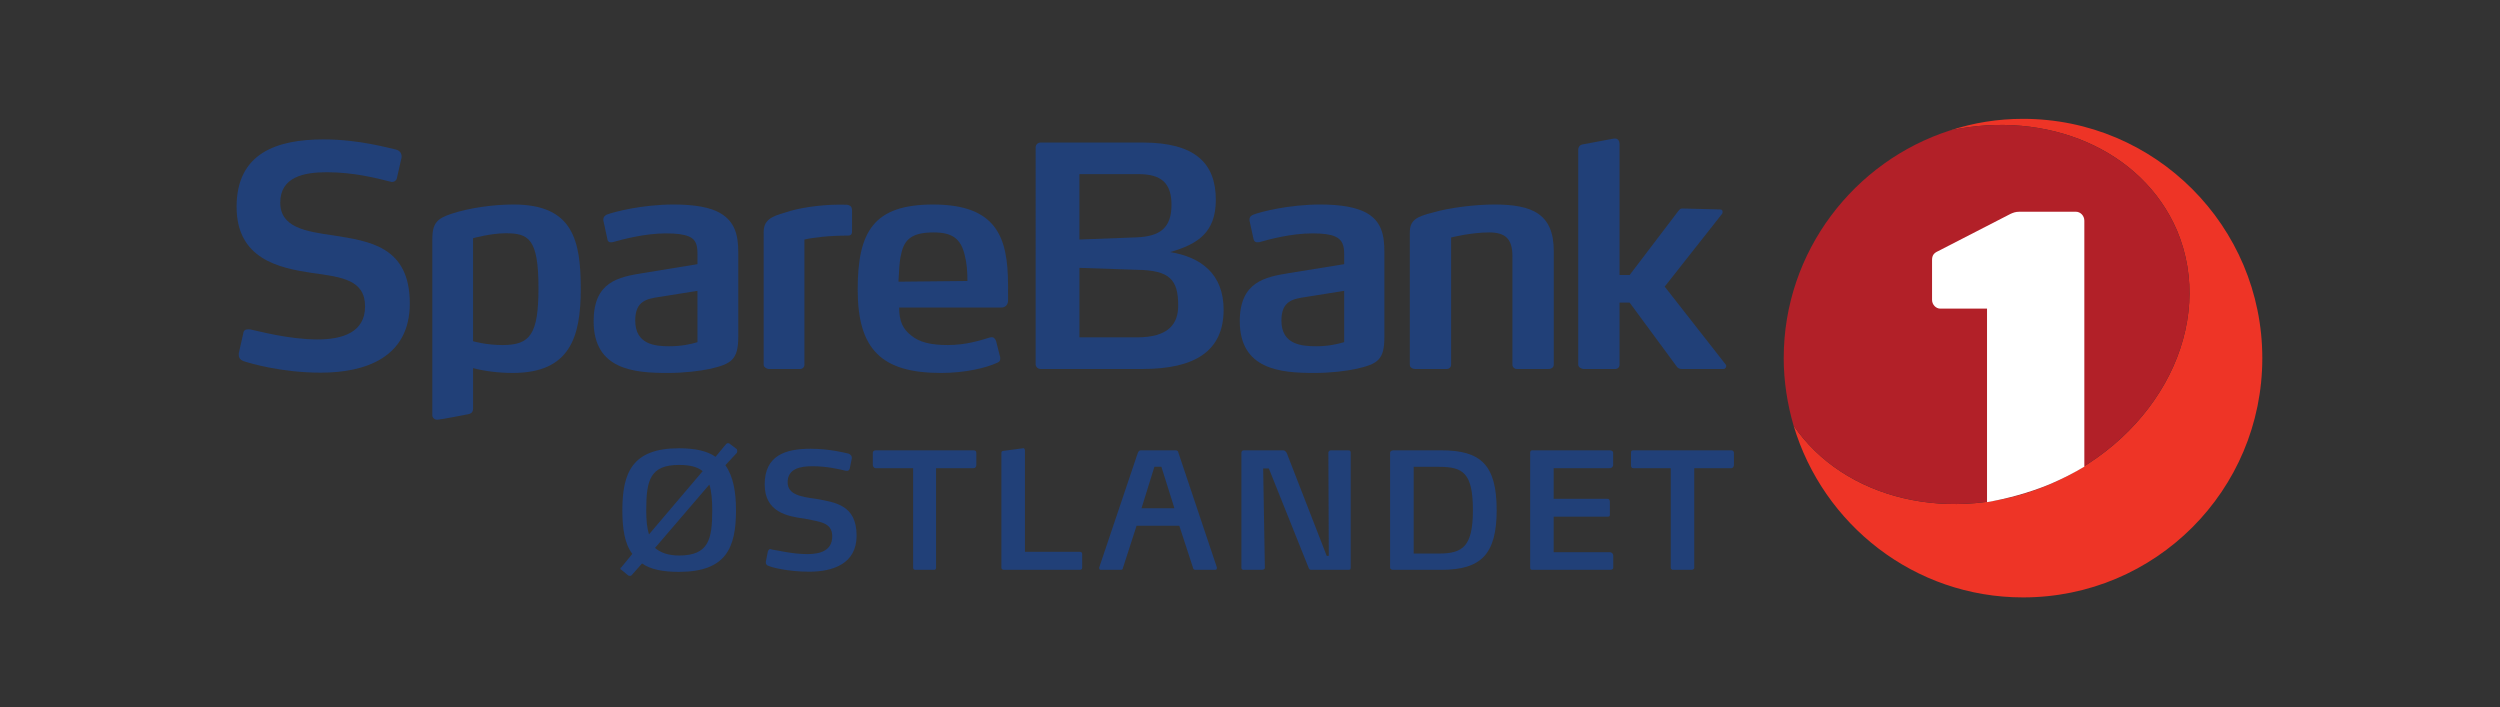 <?xml version="1.0" encoding="utf-8"?>
<!-- Generator: Adobe Illustrator 15.0.0, SVG Export Plug-In . SVG Version: 6.00 Build 0)  -->
<!DOCTYPE svg PUBLIC "-//W3C//DTD SVG 1.1//EN" "http://www.w3.org/Graphics/SVG/1.1/DTD/svg11.dtd">
<svg version="1.1" id="Layer_1" xmlns="http://www.w3.org/2000/svg" xmlns:xlink="http://www.w3.org/1999/xlink" x="0px" y="0px"
	 width="350px" height="99px" viewBox="0 0 350 99" enable-background="new 0 0 350 99" xml:space="preserve">
<rect x="0" y="0" width="350" height="99" fill="#333333" stroke="none"/>
<g>
	<g>
		<g>
			<path fill="#EE3426" d="M283.22,16.637c-3.573,0-6.931,0.553-10.201,1.62c13.526-2.912,26.846,2.63,31.752,13.992
				c5.552,13.149-2.449,28.996-17.901,35.585c-13.667,5.825-28.828,2.011-35.772-8.265c4.121,13.866,16.899,24.068,32.125,24.068
				c18.528,0,33.5-14.97,33.5-33.5C316.724,31.687,301.75,16.637,283.22,16.637z"/>
			<path fill="#B22028" d="M286.87,67.832c15.453-6.589,23.454-22.436,17.902-35.584c-4.907-11.362-18.226-16.904-31.754-13.992
				c-13.397,4.297-23.298,16.925-23.298,31.881c0,3.303,0.522,6.473,1.376,9.432C258.043,69.843,273.203,73.658,286.87,67.832z"/>
			<g>
				<path fill="#FFFFFF" d="M291.807,65.329V30.888c0-0.69-0.555-1.244-1.172-1.244h-7.918c-0.559,0-0.85,0.133-1.225,0.291
					l-10.16,5.225c-0.579,0.263-0.845,0.581-0.845,1.243v5.58c0,0.679,0.551,1.225,1.147,1.225h6.55v27.095
					c2.84-0.493,5.852-1.308,8.685-2.471C288.715,67.048,290.359,66.208,291.807,65.329z"/>
				<path fill="none" d="M279.354,75.66h11.281c0.616,0,1.171-0.559,1.171-1.163v-9.169c-1.447,0.878-3.091,1.72-4.935,2.504
					c-2.833,1.159-5.844,1.976-8.683,2.471v4.192C278.188,75.102,278.744,75.66,279.354,75.66z"/>
			</g>
		</g>
		<g>
			<g>
				<path fill="#214078" d="M44.902,52.173c-5.554,0-9.98-1.344-10.802-1.611c-0.422-0.148-0.672-0.458-0.672-0.857v-0.253
					l0.635-2.796c0.038-0.419,0.325-0.553,0.706-0.553c0.039,0,0.154,0,0.288,0.02c0.863,0.154,5.268,1.4,9.405,1.4
					c3.487,0,6.647-0.999,6.647-4.618c0-3.714-3.2-4.118-7.43-4.692c-4.598-0.689-10.557-1.936-10.557-9.255
					c0-7.488,5.559-9.441,12.184-9.441c5,0,9.155,1.226,10.112,1.416c0.536,0.136,0.804,0.518,0.804,0.94v0.173l-0.65,2.852
					c-0.02,0.288-0.306,0.574-0.69,0.574c-0.02,0-0.04-0.018-0.135-0.018c-1.99-0.5-5.172-1.341-9-1.341
					c-3.18,0-6.512,0.652-6.512,4.251c0,3.502,3.6,4.042,7.449,4.595c5,0.805,10.688,1.517,10.688,9.524
					C57.372,49.973,51.28,52.173,44.902,52.173z"/>
				<path fill="#214078" d="M99.429,51.638c-1.515,0.306-3.585,0.576-5.957,0.576c-4.676,0-10.364-0.442-10.364-7.241
					c0-5.534,3.467-6.187,6.915-6.743l7.624-1.247v-1.38c0-1.148-0.135-2.067-1.224-2.505c-0.688-0.288-1.686-0.424-3.219-0.424
					c-2.912,0-6.09,0.844-7.431,1.229c-0.058,0-0.175,0.019-0.289,0.019c-0.172,0-0.419-0.116-0.441-0.402l-0.573-2.644V30.72
					c0-0.404,0.287-0.554,0.459-0.67c1.072-0.402,4.98-1.418,9.386-1.418c3.046,0,5.117,0.42,6.418,1.147
					c2.201,1.227,2.624,3.201,2.624,5.537v11.879C103.355,50.393,102.34,50.951,99.429,51.638z M97.645,40.718l-5.285,0.845
					c-1.782,0.269-3.429,0.535-3.429,3.311c0,3.332,2.74,3.602,4.732,3.602c1.744,0,3.046-0.286,3.983-0.575L97.645,40.718
					L97.645,40.718z"/>
				<path fill="#214078" d="M118.692,32.982c-2.625,0-4.846,0.266-6.073,0.554v17.531c0,0.325-0.266,0.592-0.592,0.592h-4.407
					c-0.271,0-0.708-0.267-0.708-0.592V32.523c0-1.666,0.976-2.205,3.046-2.779c1.838-0.652,4.882-1.071,7.353-1.091h0.708
					c0.653,0,0.653,0,0.943,0.136c0.151,0.037,0.324,0.264,0.324,0.689v2.776C119.287,32.673,119.267,32.982,118.692,32.982z"/>
				<path fill="#214078" d="M141.129,42.08c0,0.438-0.269,0.977-0.938,0.977h-14.31c0,1.954,0.557,3.046,1.685,3.91
					c1.112,0.936,2.758,1.34,5.097,1.34c2.643,0,4.616-0.673,5.975-1.075c0.117-0.021,0.135-0.021,0.248-0.021
					c0.193,0,0.442,0.156,0.576,0.576l0.557,2.202c0,0.02,0.018,0.136,0.018,0.248c0,0.311-0.171,0.461-0.535,0.593
					c-1.418,0.654-4.331,1.383-7.758,1.383c-8.352,0-11.667-3.315-11.667-11.665c0-8.123,2.222-11.914,10.556-11.914
					c4.386,0,7.029,1.11,8.559,3.102c1.496,1.937,1.935,4.695,1.935,8.276L141.129,42.08L141.129,42.08z M135.058,35.701
					c-0.557-2.354-1.821-3.161-4.329-3.161c-2.896,0-4.12,0.844-4.563,3.028c-0.287,1.148-0.287,2.39-0.381,3.869l9.655-0.099
					C135.441,37.959,135.347,36.834,135.058,35.701z"/>
				<path fill="#214078" d="M189.889,51.638c-1.438,0.306-3.584,0.576-5.88,0.576c-4.671,0-10.44-0.442-10.44-7.241
					c0-5.534,3.544-6.187,6.914-6.743l7.703-1.247v-1.38c0-1.148-0.211-2.067-1.306-2.505c-0.607-0.288-1.684-0.424-3.138-0.424
					c-2.989,0-6.092,0.844-7.431,1.229c-0.11,0-0.252,0.019-0.291,0.019c-0.246,0-0.421-0.116-0.517-0.402l-0.572-2.644V30.72
					c0-0.404,0.285-0.554,0.533-0.67c1.047-0.402,4.982-1.418,9.387-1.418c3.05,0,5.037,0.42,6.418,1.147
					c2.201,1.227,2.543,3.201,2.543,5.537v11.879C193.812,50.393,192.878,50.951,189.889,51.638z M188.186,40.718l-5.285,0.845
					c-1.861,0.269-3.503,0.535-3.503,3.311c0,3.332,2.737,3.602,4.883,3.602c1.667,0,2.893-0.286,3.905-0.575V40.718L188.186,40.718
					z"/>
				<path fill="#214078" d="M216.774,51.657h-4.421c-0.326,0-0.614-0.267-0.614-0.594V35.873c0-2.49-1.033-3.333-3.275-3.333
					c-2.529,0-5.308,0.708-5.308,0.708v17.816c0,0.327-0.264,0.594-0.59,0.594h-4.406c-0.5,0-0.785-0.267-0.785-0.594V32.54
					c0-1.649,0.82-2.202,3.278-2.798c2.199-0.652,5.8-1.11,8.56-1.11c5.307,0,8.314,1.303,8.314,6.512v15.919
					C217.526,51.391,217.257,51.657,216.774,51.657z"/>
				<path fill="#214078" d="M241.675,51.253c0,0.23-0.232,0.406-0.346,0.406h-5.785c-0.246,0-0.495,0-0.744-0.267l-6.65-9.025
					h-1.416v8.699c0,0.325-0.247,0.592-0.591,0.592h-4.424c-0.326,0-0.768-0.267-0.768-0.592v-30.02c0-0.533,0.249-0.802,0.785-0.86
					l4.178-0.783h0.229c0.325,0,0.592,0.265,0.592,0.783v18.315h1.415l6.864-9.024c0.228-0.268,0.308-0.287,0.555-0.287l5.249,0.133
					c0.286,0,0.343,0.173,0.343,0.326c0,0.117-0.019,0.133-0.041,0.25l-8.063,10.229l8.58,10.957
					C241.657,51.103,241.675,51.217,241.675,51.253z"/>
				<path fill="#214078" d="M66.228,47.77"/>
				<path fill="#214078" d="M71.919,28.633c-2.814,0-6.128,0.442-8.735,1.302c-1.933,0.652-2.66,1.248-2.66,3.543v24.648
					c0,0.342,0.304,0.746,0.959,0.604c0.585-0.056,4.038-0.734,4.038-0.734c0.539-0.102,0.71-0.368,0.71-0.84v-5.619
					c1.523,0.397,3.454,0.675,5.556,0.675c8.006,0,9.521-5.002,9.521-11.78C81.303,33.633,80.211,28.633,71.919,28.633z
					 M70.349,48.307c-2.337,0-4.119-0.537-4.119-0.537V33.346c0,0,2.511-0.69,4.542-0.69c3.217,0,4.615,0.709,4.615,7.643
					C75.387,46.812,74.235,48.307,70.349,48.307z"/>
				<path fill="#214078" d="M159.968,51.657h-14.271c-0.4,0-0.708-0.29-0.708-0.694V20.644c0-0.4,0.307-0.688,0.708-0.688h14.29
					c7.3,0,10.229,2.88,10.229,8.016c0,4.559-2.508,6.206-6.398,7.319c4.313,0.699,7.488,3.054,7.488,8.072
					C171.306,49.148,167.285,51.657,159.968,51.657z M159.412,24.378h-8.293v9.156l8.007-0.304c3.217-0.133,4.883-1.265,4.883-4.56
					C164.01,25.645,162.591,24.378,159.412,24.378z M159.163,37.772l-8.043-0.271v9.73h8.043c4.387,0,5.785-1.837,5.785-4.461
					C164.947,39.205,163.818,37.827,159.163,37.772z"/>
			</g>
			<g>
				<path fill="#214078" d="M170.368,79.497c0,0.238-0.128,0.278-0.285,0.278h-2.652c-0.247,0-0.382-0.052-0.412-0.294l-1.917-5.875
					h-5.98l-1.906,5.892c-0.018,0.227-0.174,0.279-0.324,0.279h-2.728c-0.148,0-0.285-0.039-0.285-0.267
					c0-0.013,0-0.028,0.011-0.069l5.411-16.063c0.097-0.228,0.263-0.332,0.411-0.332h4.853c0.226,0,0.394,0.104,0.41,0.332
					l5.383,16.052C170.368,79.461,170.368,79.486,170.368,79.497z M162.591,65.339h-0.972l-1.807,5.816h4.604L162.591,65.339z"/>
				<path fill="#214078" d="M201.802,79.775h-6.715c-0.246,0-0.473-0.067-0.473-0.314v-16.06c0-0.241,0.226-0.355,0.473-0.355h6.715
					c5.548,0,7.731,2.065,7.731,8.382C209.533,77.592,207.352,79.775,201.802,79.775z M201.479,65.356h-3.563v12.139h3.563
					c3.361,0,4.726-1.048,4.726-6.079C206.204,66.233,204.84,65.356,201.479,65.356z"/>
				<path fill="#214078" d="M225.383,79.775h-10.836c-0.244,0-0.323-0.067-0.323-0.314v-16.06c0-0.241,0.08-0.355,0.323-0.355
					h10.824c0.255,0,0.47,0.114,0.47,0.348v1.707c0,0.249-0.213,0.444-0.47,0.444h-7.857v4.292h7.556
					c0.246,0,0.313,0.224,0.313,0.472v1.719c0,0.237-0.067,0.306-0.313,0.306h-7.556v4.97h7.867c0.246,0,0.473,0.221,0.473,0.46
					v1.699C225.854,79.706,225.627,79.775,225.383,79.775z"/>
				<path fill="#214078" d="M151.112,79.775h-10.527c-0.168,0-0.391-0.061-0.391-0.302V63.401c0-0.241,0.137-0.28,0.382-0.29
					l2.61-0.351c0.179-0.079,0.308,0.111,0.308,0.339v14.153h7.619c0.245,0,0.393,0.069,0.393,0.316v1.893
					C151.505,79.706,151.357,79.775,151.112,79.775z"/>
				<path fill="#214078" d="M188.771,79.775h-5.234c-0.245,0-0.313-0.233-0.343-0.314l-5.557-13.877h-0.793l0.236,13.888
					c0,0.242-0.224,0.304-0.475,0.304h-2.496c-0.167,0-0.314-0.062-0.314-0.304V63.394c0-0.233,0.158-0.348,0.325-0.348h5.497
					c0.246,0,0.325,0.103,0.513,0.34l5.609,14.432h0.291l-0.057-14.416c0-0.282,0.242-0.357,0.357-0.357h2.413
					c0.278,0,0.354,0.082,0.354,0.357v16.072C189.097,79.712,189.022,79.775,188.771,79.775z"/>
				<path fill="#214078" d="M113.295,80.037c-2.927,0-5.274-0.598-5.697-0.818c-0.266-0.046-0.413-0.279-0.384-0.576l0.285-1.434
					c0.097-0.274,0.275-0.447,0.548-0.274c0.521,0.04,2.782,0.64,4.98,0.64c1.906,0,3.486-0.548,3.486-2.482
					c0-1.951-1.678-2.03-3.886-2.484c-2.399-0.318-5.571-0.912-5.571-4.781c0-4.079,2.928-5.002,6.406-5.002
					c2.72,0,4.851,0.578,5.379,0.693c0.275,0.149,0.445,0.357,0.415,0.643l-0.296,1.465c-0.109,0.285-0.265,0.307-0.529,0.285
					c-1.102-0.255-2.664-0.638-4.703-0.638c-1.67,0-3.459,0.324-3.459,2.248c0,1.755,1.923,2.033,3.979,2.318
					c2.64,0.488,5.675,0.813,5.675,5.155C119.923,78.91,116.643,80.037,113.295,80.037z"/>
				<path fill="#214078" d="M136.294,65.545h-5.244v13.927c0,0.24-0.147,0.304-0.315,0.304h-2.504c-0.245,0-0.393-0.063-0.393-0.304
					V65.545h-5.255c-0.168,0-0.392-0.195-0.392-0.444v-1.707c0-0.235,0.223-0.35,0.392-0.35h13.71c0.253,0,0.393,0.114,0.393,0.357
					v1.699C136.686,65.35,136.548,65.545,136.294,65.545z"/>
				<path fill="#214078" d="M242.438,65.545h-5.243v13.927c0,0.24-0.224,0.304-0.473,0.304h-2.503c-0.092,0-0.314-0.063-0.314-0.304
					V65.545h-5.253c-0.245,0-0.313-0.195-0.313-0.444v-1.707c0-0.235,0.068-0.35,0.313-0.35h13.786c0.1,0,0.315,0.114,0.315,0.357
					v1.699C242.753,65.35,242.537,65.545,242.438,65.545z"/>
				<path fill="#214078" d="M101.553,65.124c1.118,1.599,1.488,3.777,1.488,6.312c0,5.234-1.365,8.625-7.992,8.625
					c-2.269,0-4.017-0.354-5.158-1.179l-1.5,1.689c-0.031,0.035-0.137,0.047-0.17,0.047c-0.106,0-0.137-0.012-0.242-0.035
					l-0.994-0.818c-0.116-0.026-0.128-0.057-0.128-0.233c0-0.033,0.011-0.056,0.116-0.092l1.554-1.895
					c-1.1-1.447-1.396-3.614-1.396-6.11c0-5.242,1.374-8.676,7.916-8.676c2.324,0,3.985,0.39,5.127,1.195l1.511-1.82
					c0.103-0.075,0.135-0.087,0.243-0.087c0.029,0,0.138,0.012,0.167,0.031l1.069,0.812c0.029,0.077,0.053,0.217,0.053,0.246
					c0,0.028-0.023,0.104-0.043,0.25L101.553,65.124z M95.049,65.09c-4.065,0-4.575,2.2-4.575,6.338
					c0,1.383,0.106,2.513,0.382,3.389l7.513-8.85C97.672,65.379,96.681,65.09,95.049,65.09z M99.31,67.839l-7.608,8.871
					c0.686,0.601,1.777,1.063,3.348,1.063c4.146,0,4.665-2.214,4.665-6.344C99.713,70.022,99.605,68.715,99.31,67.839z"/>
			</g>
		</g>
	</g>
</g>
</svg>
